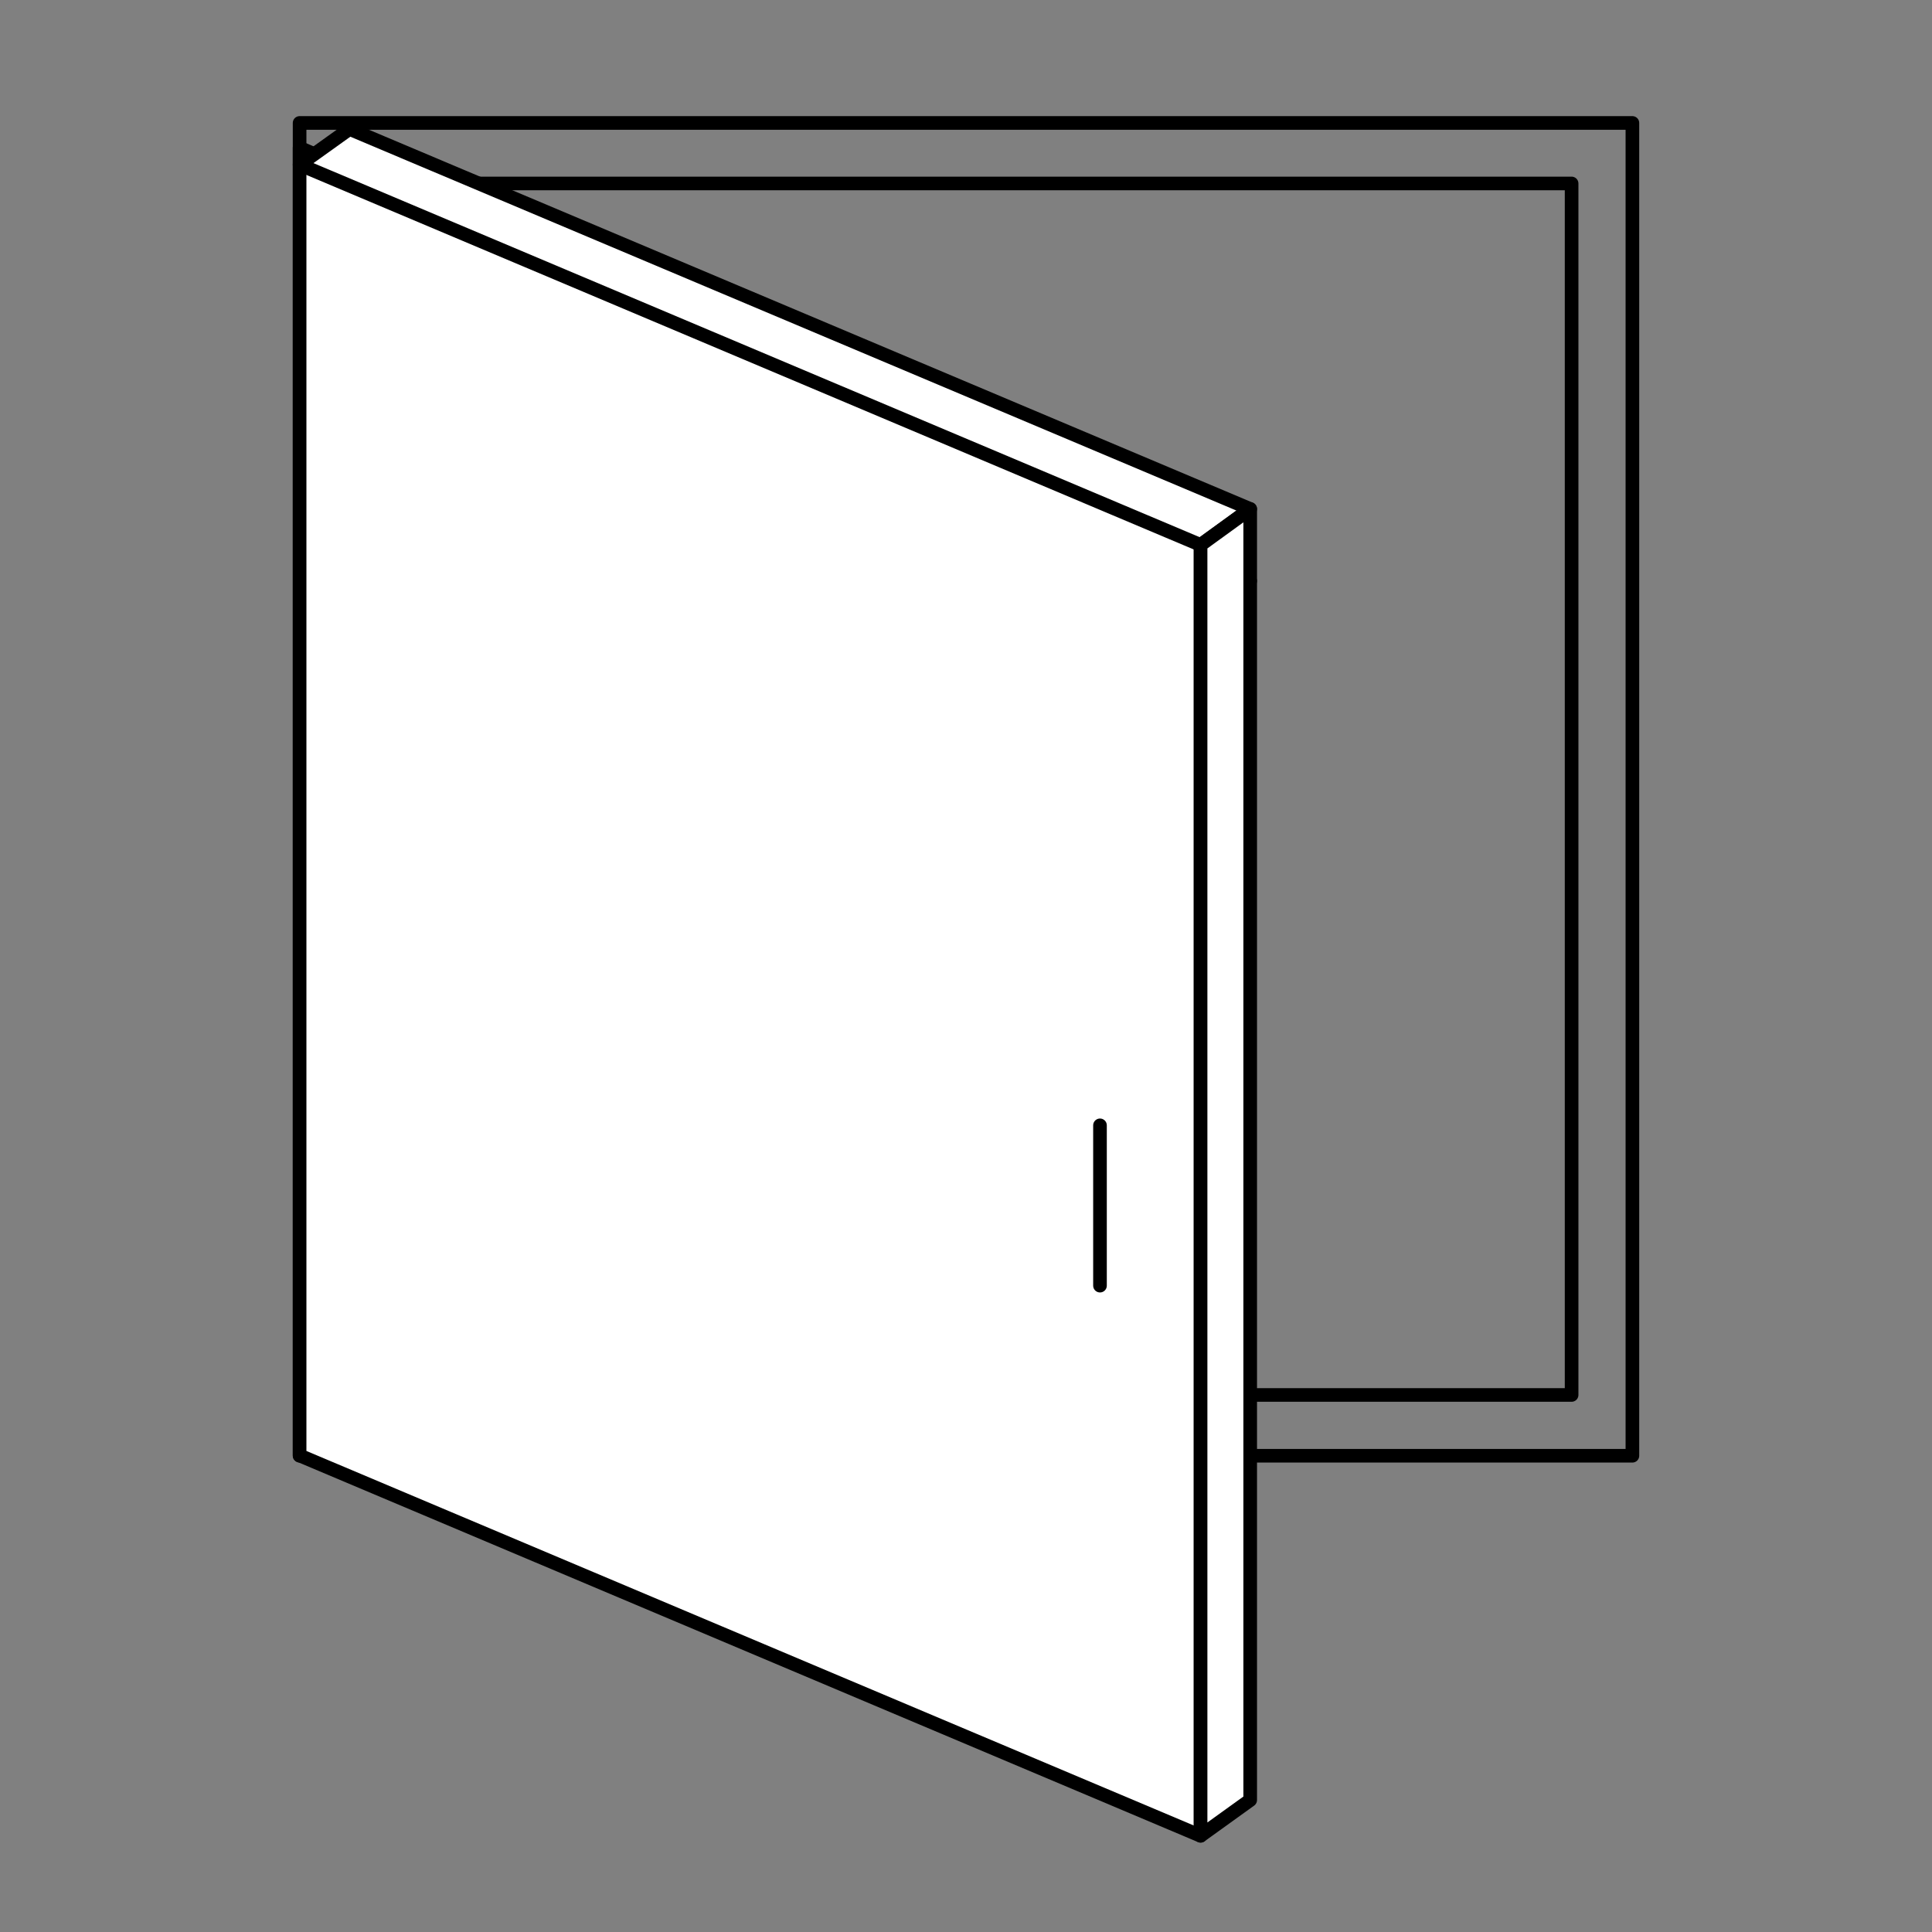 <svg id="Ebene_1" data-name="Ebene 1" xmlns="http://www.w3.org/2000/svg" viewBox="0 0 70.87 70.87"><rect x="0" y="0" width="70.87" height="70.87" fill="#808080" stroke="none"/><defs><style>.cls-1{fill:none;}.cls-1,.cls-2{stroke:#000;stroke-linecap:round;stroke-linejoin:round;stroke-width:0.5px;}.cls-2{fill:#fff;}</style></defs><title>Icons</title><rect class="cls-1" x="13.21" y="6.73" width="44.44" height="44.44"/><rect class="cls-1" x="10.99" y="4.51" width="48.89" height="48.89"/><line class="cls-2" x1="45.86" y1="21.31" x2="44.04" y2="22.62"/><polygon class="cls-2" points="44.04 67.34 10.99 53.39 10.99 5.42 44.04 19.61 44.04 67.34"/><line class="cls-1" x1="40.35" y1="41.28" x2="40.35" y2="47.16"/><polygon class="cls-2" points="10.99 6.04 12.82 4.73 45.86 18.67 44.04 19.99 10.99 6.04"/><polygon class="cls-2" points="44.04 67.34 45.86 66.03 45.86 18.67 44.04 19.99 44.04 67.34"/></svg>
